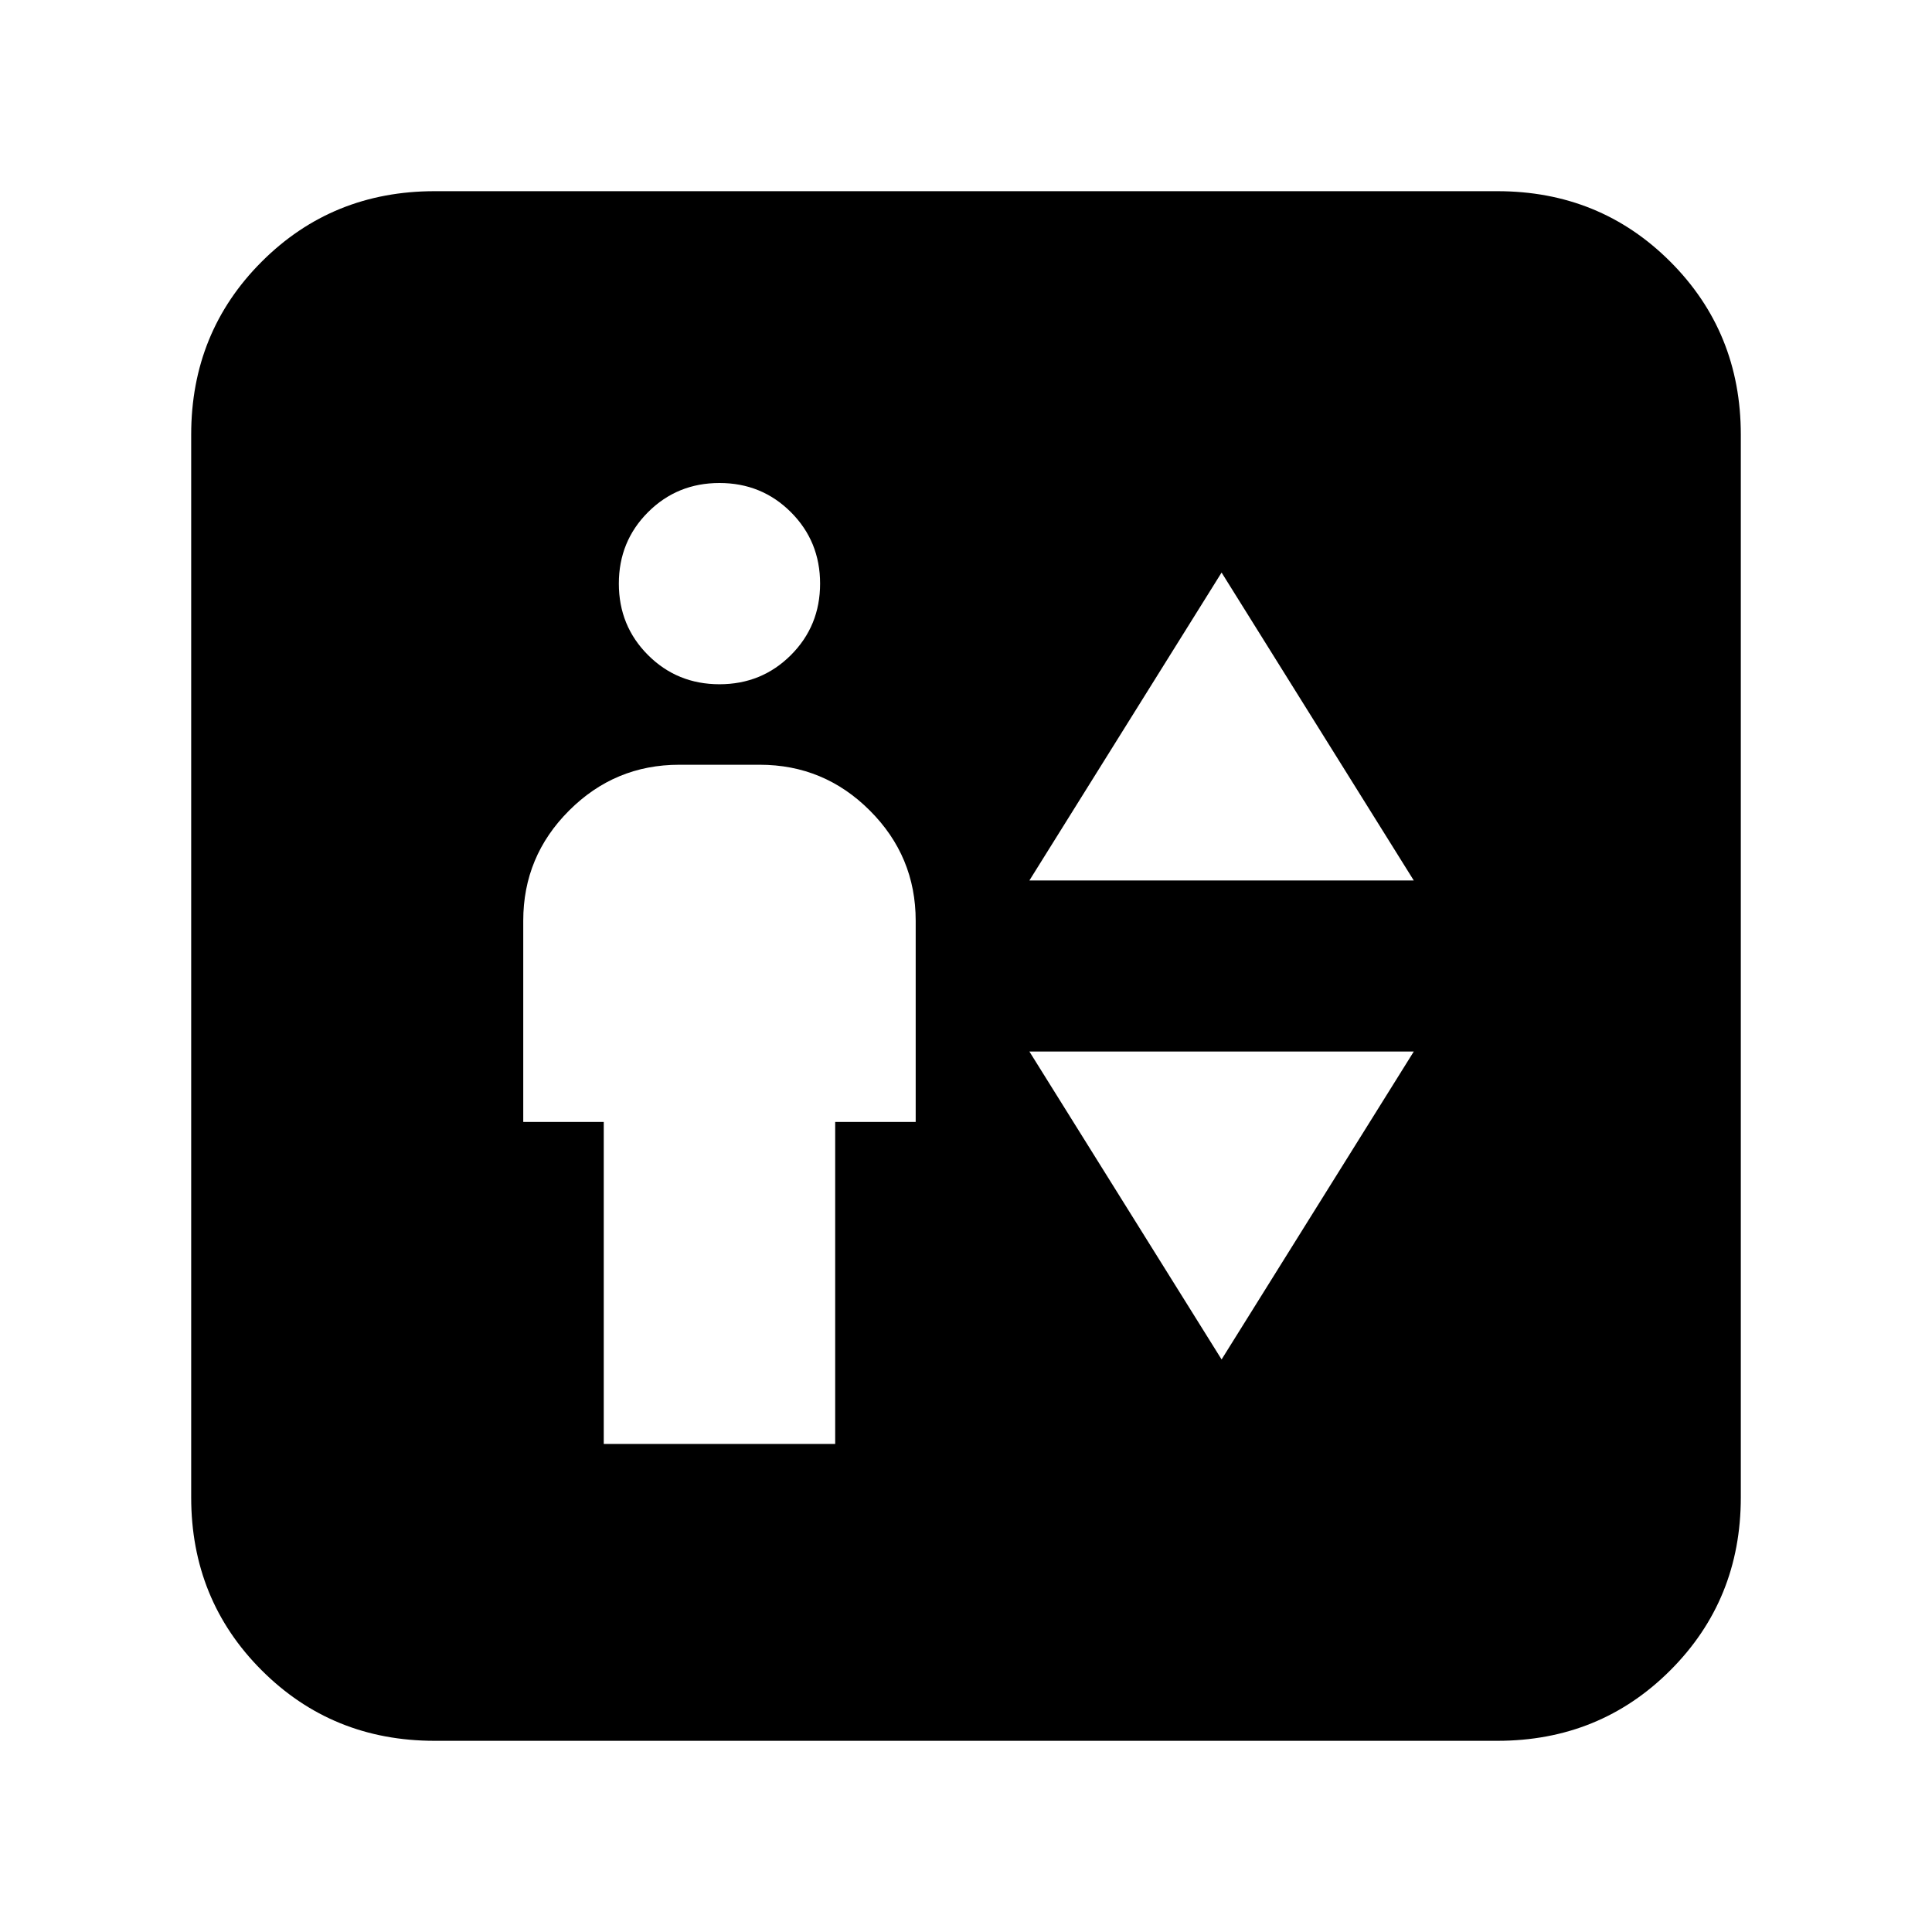 <svg xmlns="http://www.w3.org/2000/svg" height="24" viewBox="0 -960 960 960" width="24"><path d="M300-242.5h115v-160h40v-100q0-31.97-22.77-54.73Q409.47-580 377.5-580h-40q-31.97 0-54.73 22.77Q260-534.47 260-502.5v100h40v160ZM357.5-620q21 0 35.5-14.5t14.5-35.5q0-21-14.5-35.5T357.5-720q-21 0-35.5 14.5T307.5-670q0 21 14.5 35.5t35.5 14.5Zm154 97.5h191l-95.5-153-95.5 153Zm95.5 238 95.5-153h-191l95.5 153ZM216-95q-50.94 0-85.97-35.03T95-216v-528q0-50.94 35.03-85.97T216-865h528q50.94 0 85.97 35.03T865-744v528q0 50.94-35.03 85.97T744-95H216Z"/></svg>